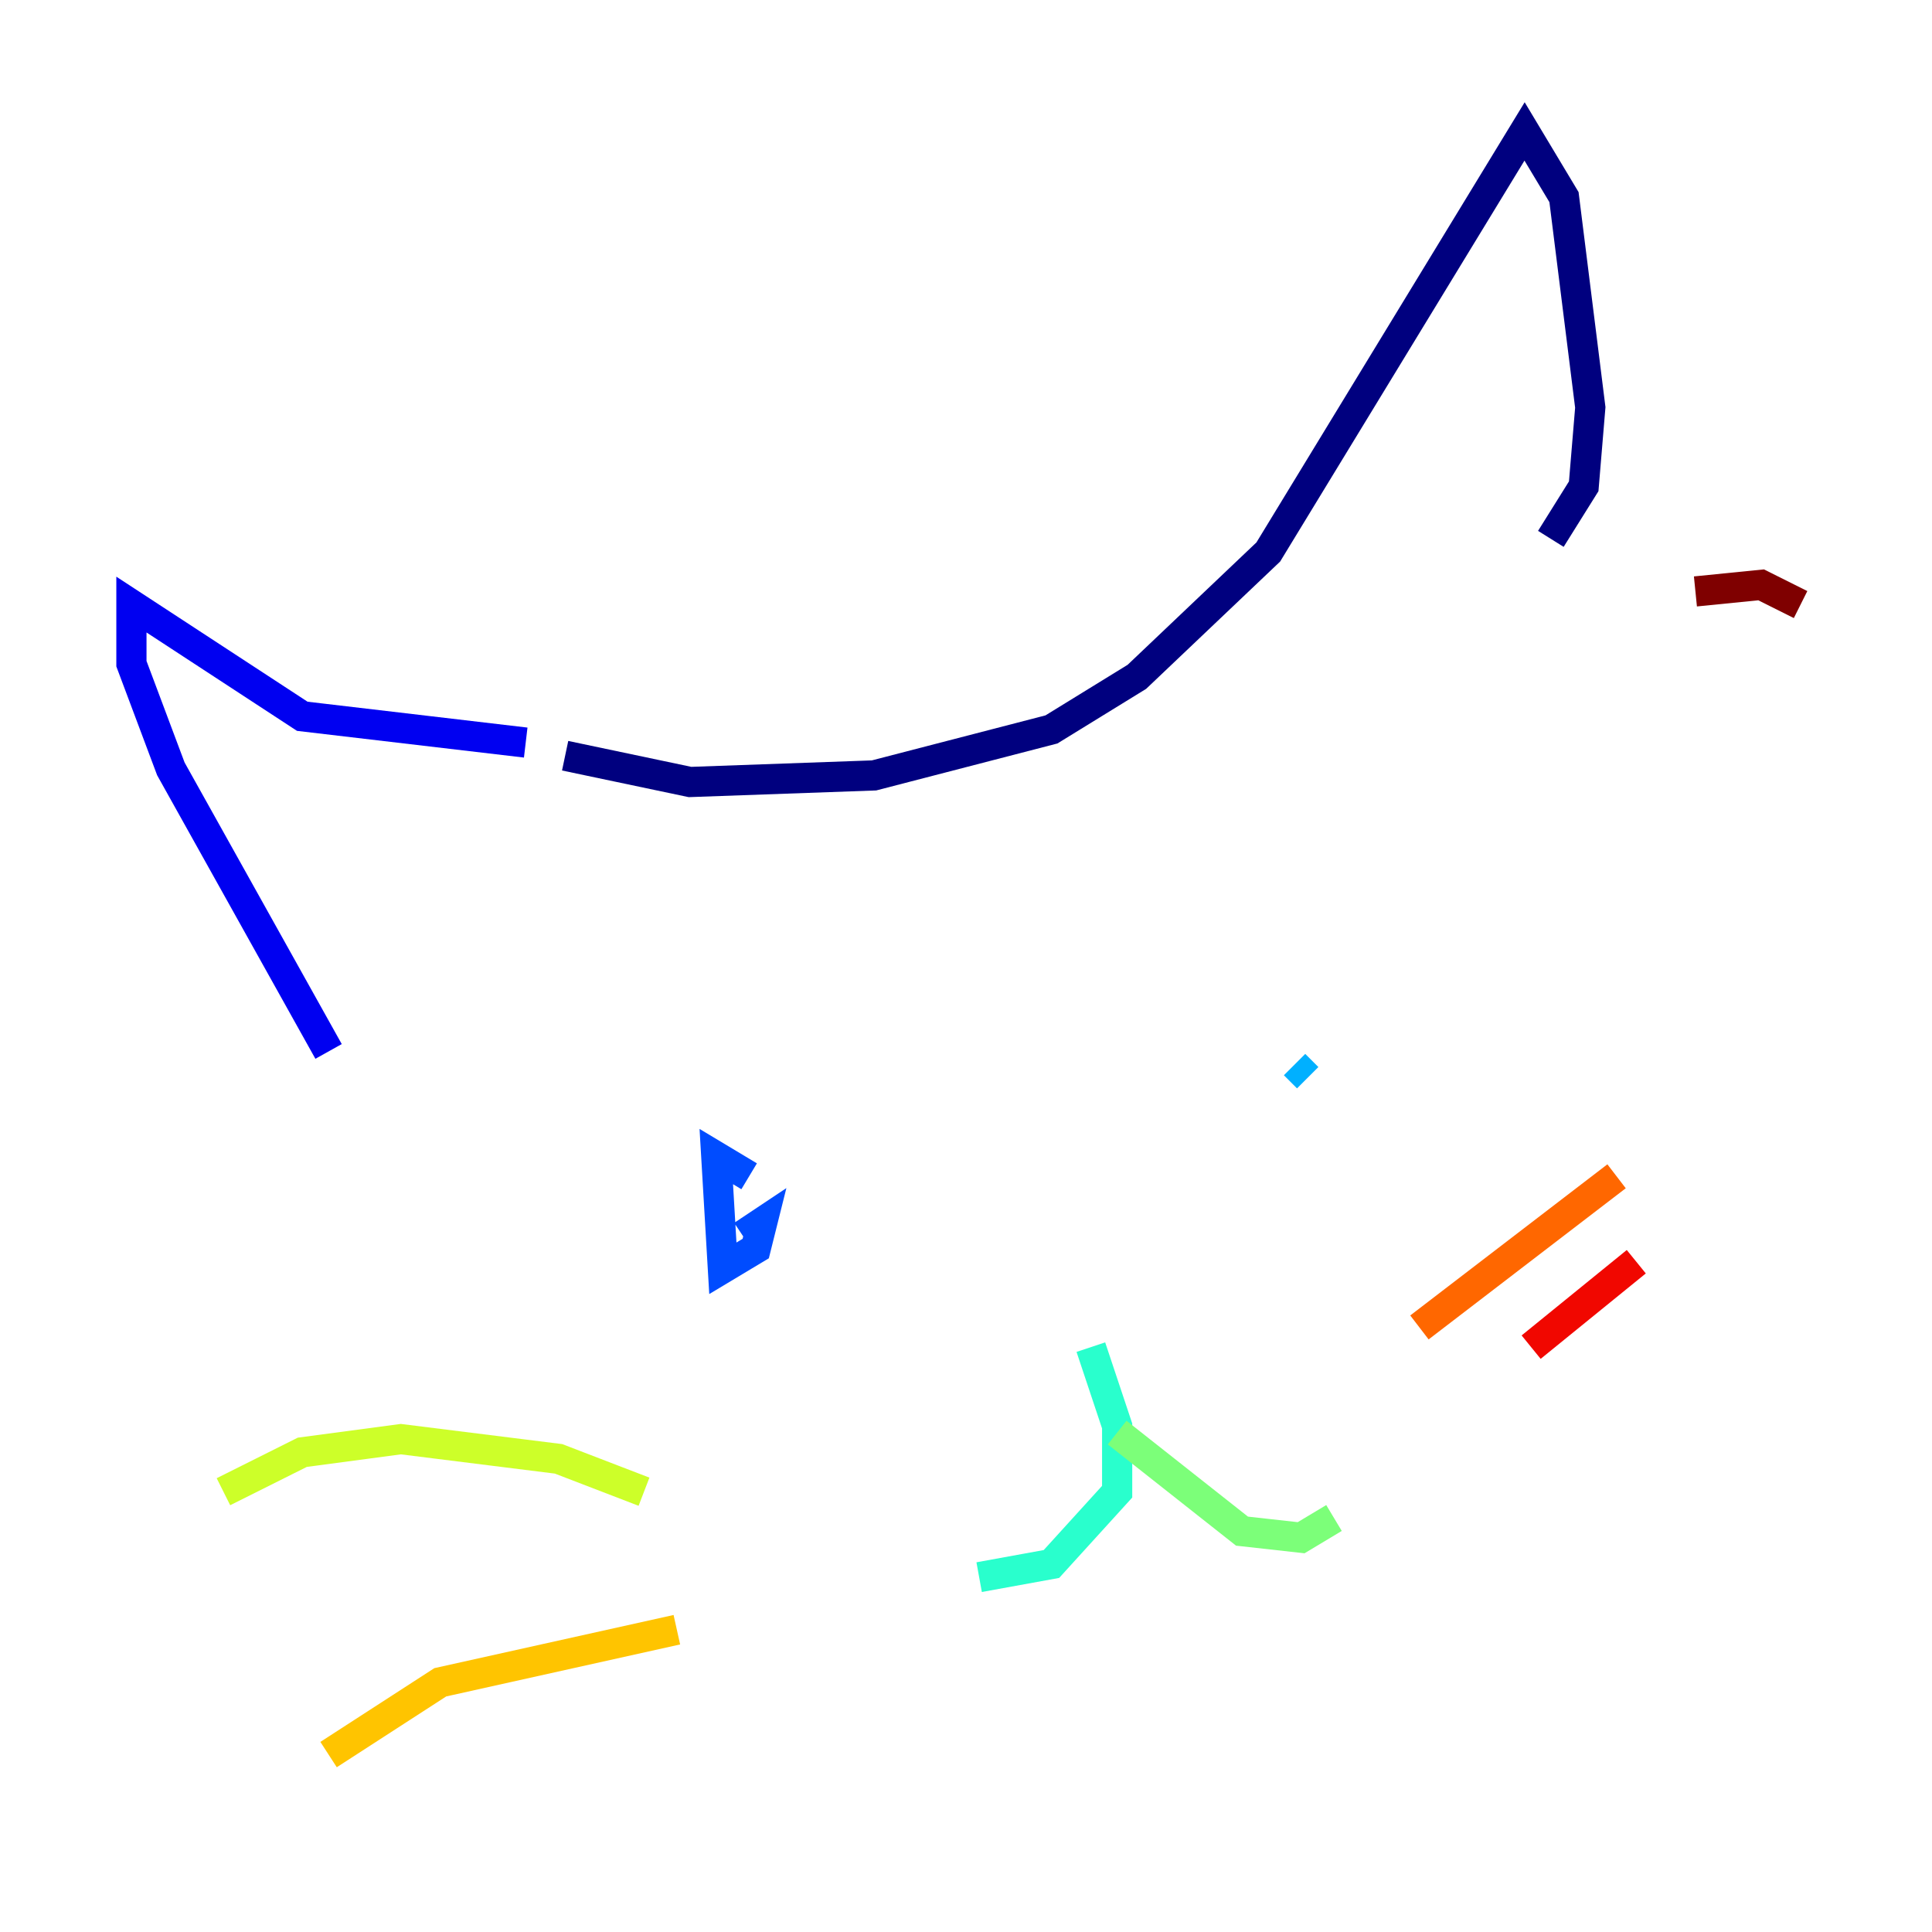 <?xml version="1.0" encoding="utf-8" ?>
<svg baseProfile="tiny" height="128" version="1.2" viewBox="0,0,128,128" width="128" xmlns="http://www.w3.org/2000/svg" xmlns:ev="http://www.w3.org/2001/xml-events" xmlns:xlink="http://www.w3.org/1999/xlink"><defs /><polyline fill="none" points="37.442,50.068 45.714,51.809 57.905,51.374 69.66,48.327 75.32,44.843 84.027,36.571 101.007,8.707 103.619,13.061 105.361,26.993 104.925,32.218 102.748,35.701" stroke="#00007f" stroke-width="2" /><polyline fill="none" points="34.83,49.197 20.027,47.456 8.707,40.054 8.707,43.973 11.32,50.939 21.769,69.66" stroke="#0000f1" stroke-width="2" /><polyline fill="none" points="49.633,77.932 47.456,76.626 47.891,84.027 50.068,82.721 50.503,80.98 49.197,81.85" stroke="#004cff" stroke-width="2" /><polyline fill="none" points="85.769,70.531 86.639,71.401" stroke="#00b0ff" stroke-width="2" /><polyline fill="none" points="72.272,89.252 74.014,94.476 74.014,98.83 69.66,103.619 64.871,104.49" stroke="#29ffcd" stroke-width="2" /><polyline fill="none" points="74.014,94.912 82.286,101.442 86.204,101.878 88.381,100.571" stroke="#7cff79" stroke-width="2" /><polyline fill="none" points="42.667,98.83 37.007,96.653 26.558,95.347 20.027,96.218 14.803,98.83" stroke="#cdff29" stroke-width="2" /><polyline fill="none" points="44.843,107.973 29.17,111.456 21.769,116.245" stroke="#ffc400" stroke-width="2" /><polyline fill="none" points="94.041,87.946 107.102,77.932" stroke="#ff6700" stroke-width="2" /><polyline fill="none" points="101.442,89.252 108.408,83.592" stroke="#f10700" stroke-width="2" /><polyline fill="none" points="112.326,39.184 116.68,38.748 119.293,40.054" stroke="#7f0000" stroke-width="2" /></svg>